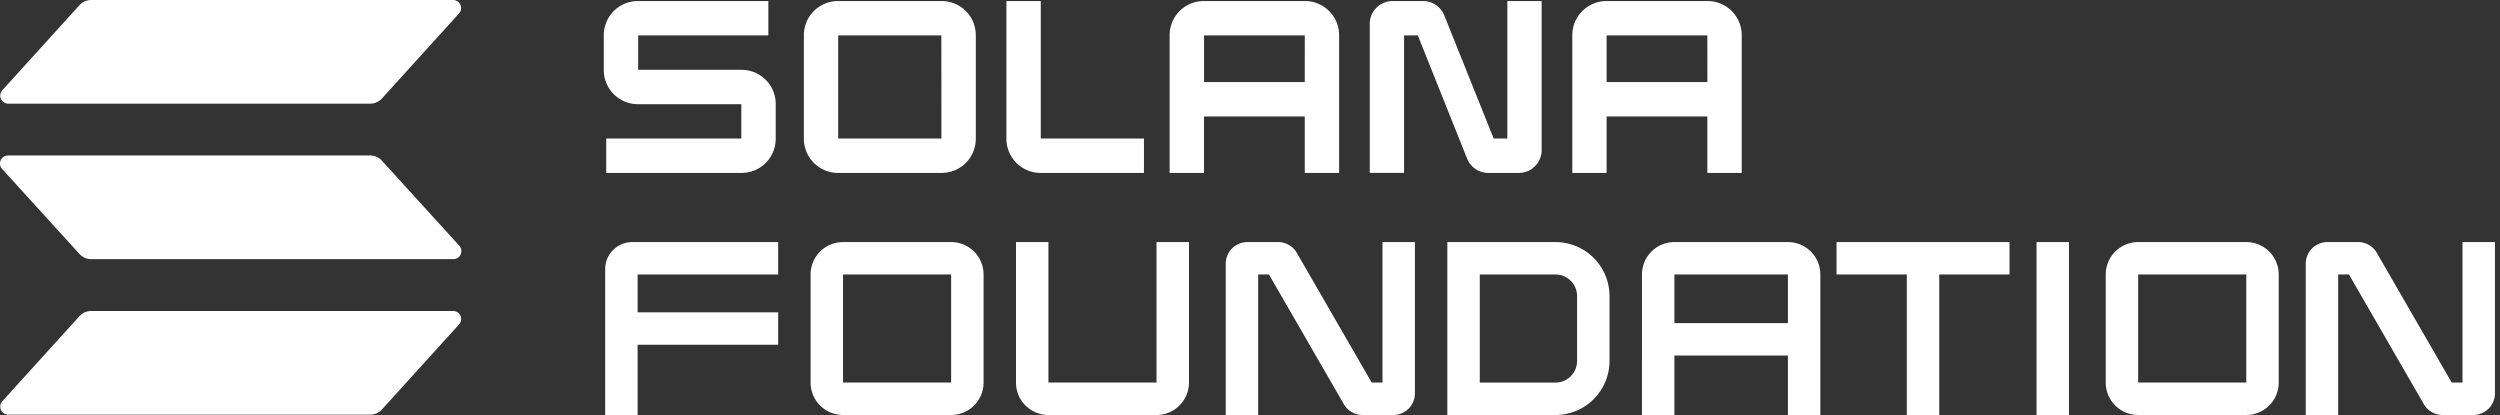 <svg xmlns="http://www.w3.org/2000/svg" width="247" height="41" fill="#fff">
  <rect width="100%" height="100%" fill="#333333" stroke="none"/>
  <path
    fill-rule="evenodd"
    d="M7.851 31.237a1.56 1.56 0 0 1 .522-.377 1.57 1.57 0 0 1 .63-.135h35.775a.796.796 0 0 1 .428.132.79.79 0 0 1 .288.343.795.795 0 0 1-.135.848l-7.624 8.407a1.559 1.559 0 0 1-1.152.512H.807a.796.796 0 0 1-.773-.919.797.797 0 0 1 .192-.404l7.625-8.407zm37.508-6.981a.797.797 0 0 1-.136 1.222.786.786 0 0 1-.444.127H9.003a1.554 1.554 0 0 1-1.152-.513L.226 16.711a.793.793 0 0 1 .58-1.349h35.775c.217.001.432.046.63.135a1.56 1.56 0 0 1 .522.378l7.624 8.381zM7.851.512a1.56 1.56 0 0 1 .522-.377A1.57 1.57 0 0 1 9.003 0h35.775a.796.796 0 0 1 .773.919.797.797 0 0 1-.192.404L37.734 9.73a1.559 1.559 0 0 1-1.152.512H.807a.796.796 0 0 1-.773-.919.797.797 0 0 1 .192-.404L7.851.512z"/>
  <path
    d="M204.415 23.917h-3.204V41h3.204V23.917zm-42.189 3.203V41h3.204v-5.872h11.215V41h3.204V27.12a3.2 3.2 0 0 0-.938-2.265 3.204 3.204 0 0 0-2.266-.938H165.43a3.2 3.2 0 0 0-3.204 3.203zm14.419 4.805H165.43V27.12h11.215v4.805zm21.896-8.008H181.45v3.203h6.943V41h3.205V27.12h6.943v-3.203zM76.882 27.12v-3.203h-14.42a2.67 2.67 0 0 0-2.67 2.669V41h3.204v-6.94h13.886v-3.203H62.996V27.12h13.886zm59.708-3.203v13.88h-1.068l-7.396-12.812a2.13 2.13 0 0 0-.782-.782 2.14 2.14 0 0 0-1.067-.286h-3.038a2.137 2.137 0 0 0-2.136 2.135V41h3.204V27.12h1.067l7.397 12.812a2.14 2.14 0 0 0 1.85 1.068h3.038a2.14 2.14 0 0 0 1.51-.625c.4-.4.625-.944.625-1.51V23.917h-3.204zm106.705 0v13.88h-1.068l-7.396-12.812a2.13 2.13 0 0 0-1.849-1.068h-3.038a2.14 2.14 0 0 0-1.512.625c-.4.4-.624.944-.624 1.51V41h3.204V27.12h1.067l7.396 12.812c.189.325.458.594.782.782a2.14 2.14 0 0 0 1.069.286h3.038a2.14 2.14 0 0 0 2.136-2.135V23.917h-3.205zm-89.616 0h-10.681V41h10.681a5.345 5.345 0 0 0 3.777-1.563 5.34 5.34 0 0 0 1.564-3.775v-6.406a5.34 5.34 0 0 0-1.564-3.775 5.346 5.346 0 0 0-3.777-1.564zm2.136 11.745a2.13 2.13 0 0 1-.626 1.51c-.4.4-.943.626-1.51.626h-7.477V27.12h7.477a2.13 2.13 0 0 1 2.136 2.136v6.406zm-41.55-11.745v13.88h-10.681v-13.88h-3.204v13.88a3.2 3.2 0 0 0 .938 2.265 3.204 3.204 0 0 0 2.266.938h10.681c.85 0 1.665-.337 2.266-.938a3.2 3.2 0 0 0 .939-2.265v-13.88h-3.205zM80.087 27.12v10.677a3.2 3.2 0 0 0 .939 2.265 3.204 3.204 0 0 0 2.266.938h10.681c.85 0 1.665-.337 2.266-.938a3.2 3.2 0 0 0 .938-2.265V27.12c0-.85-.338-1.664-.938-2.265a3.2 3.2 0 0 0-2.266-.938H83.291a3.204 3.204 0 0 0-3.205 3.203zm13.886 10.677H83.291V27.12h10.681v10.677zM208.047 27.12v10.677a3.2 3.2 0 0 0 .938 2.265 3.204 3.204 0 0 0 2.266.938h10.681c.85 0 1.664-.337 2.266-.938a3.2 3.2 0 0 0 .939-2.265V27.12a3.202 3.202 0 0 0-3.205-3.203h-10.681c-.85 0-1.665.337-2.266.938a3.2 3.2 0 0 0-.938 2.265zm13.885 10.677h-10.681V27.12h10.681v10.677zM75.913 3.5V.104H63.026a3.37 3.37 0 0 0-3.373 3.372v3.446a3.37 3.37 0 0 0 .988 2.384 3.377 3.377 0 0 0 2.385.988h10.216v3.394H59.896v3.397h13.371c.894 0 1.752-.355 2.385-.988a3.37 3.37 0 0 0 .988-2.384v-3.444a3.37 3.37 0 0 0-.988-2.384 3.377 3.377 0 0 0-2.385-.988H63.051V3.5h12.862zm3.51-.025v10.237a3.37 3.37 0 0 0 .988 2.384 3.377 3.377 0 0 0 2.385.988h10.24c.894 0 1.752-.355 2.385-.988a3.37 3.37 0 0 0 .988-2.384V3.475a3.37 3.37 0 0 0-.988-2.384 3.377 3.377 0 0 0-2.385-.988h-10.24a3.37 3.37 0 0 0-3.373 3.372zm13.589 10.212H82.814V3.5h10.191l.007 10.187zM115.56 3.475v13.608h3.397v-5.579h9.953v5.579h3.395V3.475a3.37 3.37 0 0 0-3.373-3.372h-9.999c-.895 0-1.753.355-2.386.988a3.37 3.37 0 0 0-.987 2.384zm13.35 4.633h-9.95V3.5h9.953l-.003 4.608zm26.433-4.633v13.608h3.391v-5.579h9.951v5.579h3.397V3.475a3.37 3.37 0 0 0-3.373-3.372h-9.992c-.895 0-1.753.355-2.386.988a3.37 3.37 0 0 0-.988 2.384zm13.347 4.633h-9.956V3.5h9.951l.005 4.608zM148.926.104v13.583h-1.35l-4.883-12.17a2.254 2.254 0 0 0-2.087-1.414h-3.024c-.598 0-1.169.237-1.59.658a2.24 2.24 0 0 0-.659 1.589v14.732h3.389V3.5h1.359l4.871 12.172a2.26 2.26 0 0 0 .828 1.026 2.25 2.25 0 0 0 1.262.386h3.024a2.25 2.25 0 0 0 2.249-2.248V.104h-3.389zm-46.098 13.583V.104h-3.394v13.608a3.37 3.37 0 0 0 .988 2.384 3.377 3.377 0 0 0 2.385.988h10.216v-3.396h-10.195z"/>
</svg>
